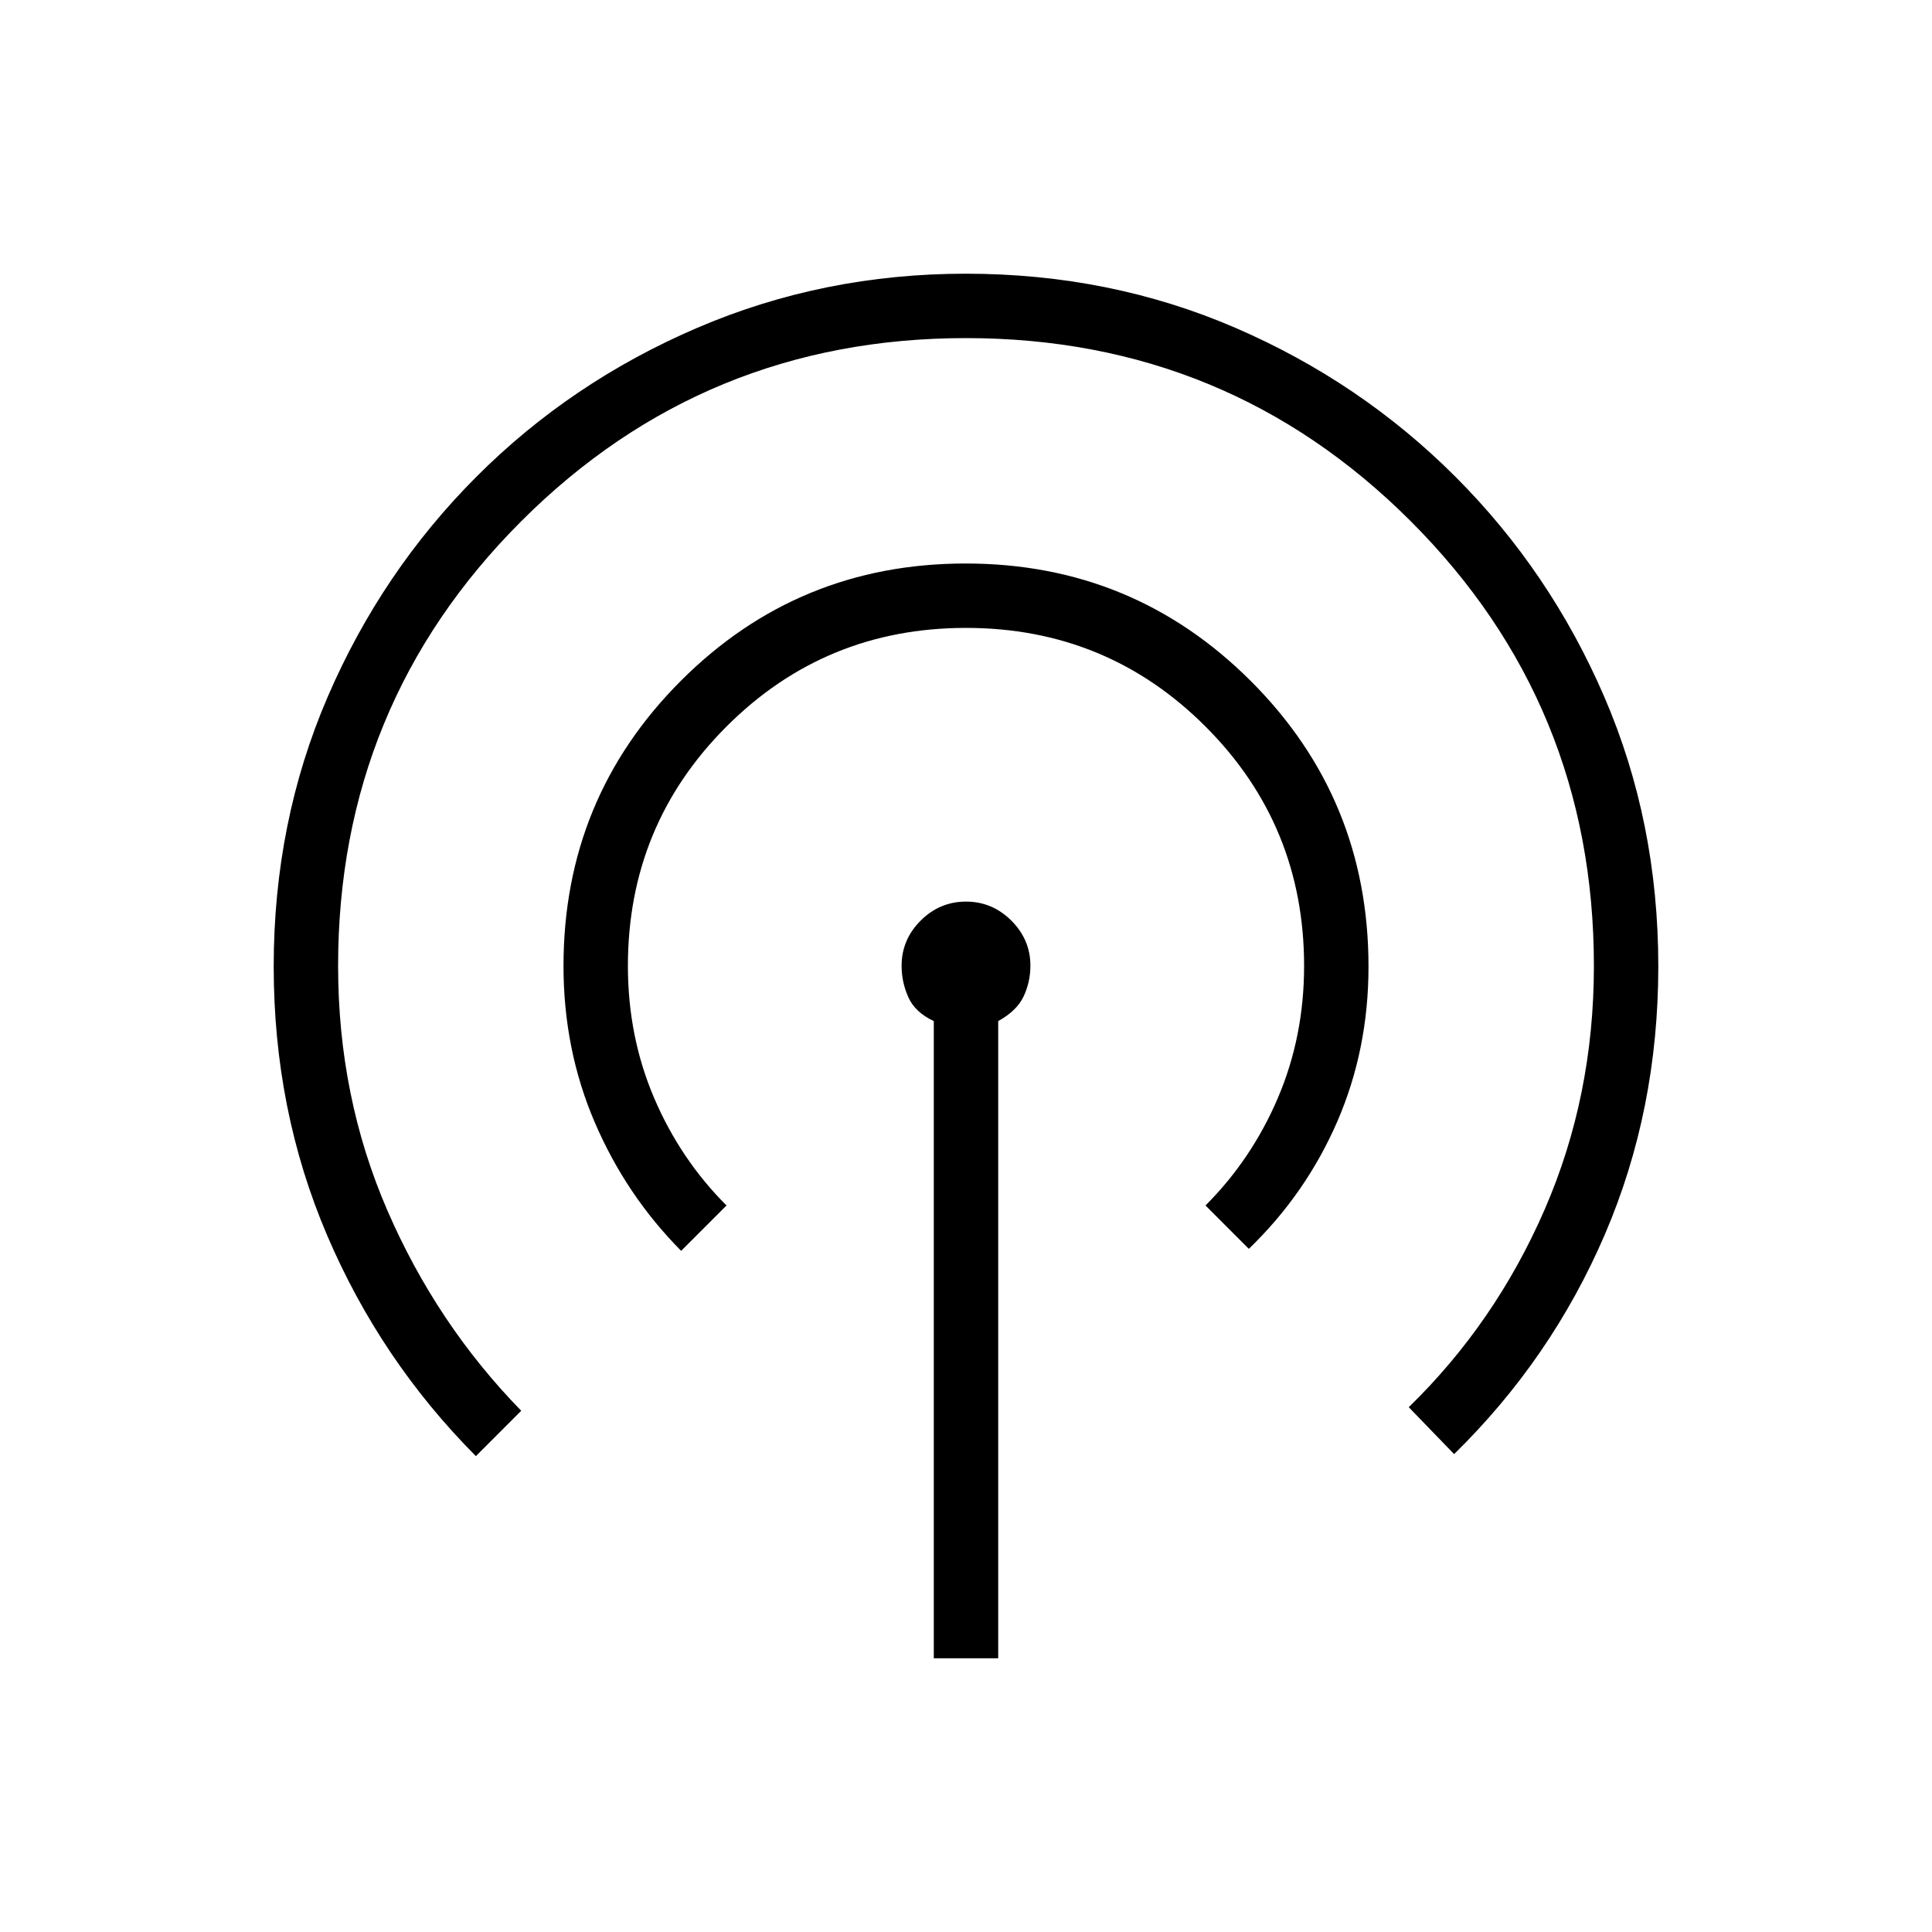 <svg xmlns="http://www.w3.org/2000/svg" height="20" viewBox="0 -960 960 960" width="20"><path d="M464-136v-316.62q-9.31-4.38-12.65-11.86-3.35-7.47-3.35-15.61 0-12.99 9.46-22.45Q466.92-512 480-512q13.08 0 22.54 9.46 9.46 9.46 9.46 22.36 0 8.07-3.35 15.24-3.34 7.17-12.65 12.32V-136h-32ZM236.46-236.46q-47.38-47.62-73.92-109.73Q136-408.3 136-479.77q0-71.77 26.84-134.01 26.84-62.23 73.92-109.36t109.76-73.99Q409.19-824 479.87-824q71.67 0 133.91 26.86 62.23 26.86 109.36 73.97 47.13 47.12 73.99 109.34Q824-551.61 824-479.89q0 71.43-26.54 133.24-26.54 61.8-74.92 109.19L700-260.77q43-41.85 67.5-98.16Q792-415.23 792-480q0-130-91-221t-221-91q-130 0-221 91t-91 221q0 65 24.5 121.5T259-259l-22.54 22.54Zm102-102q-27.38-27.62-42.92-63.83Q280-438.49 280-480q0-83.33 58.28-141.67Q396.56-680 479.82-680q83.26 0 141.72 58.42Q680-563.16 680-479.7q0 41.24-15.54 77.05-15.54 35.8-43.92 63.19L599-361q23-23 36-53.5t13-65.5q0-70-49-119t-119-49q-70 0-119 49t-49 119q0 35 13 65.5t36 53.5l-22.54 22.54Z"/></svg>